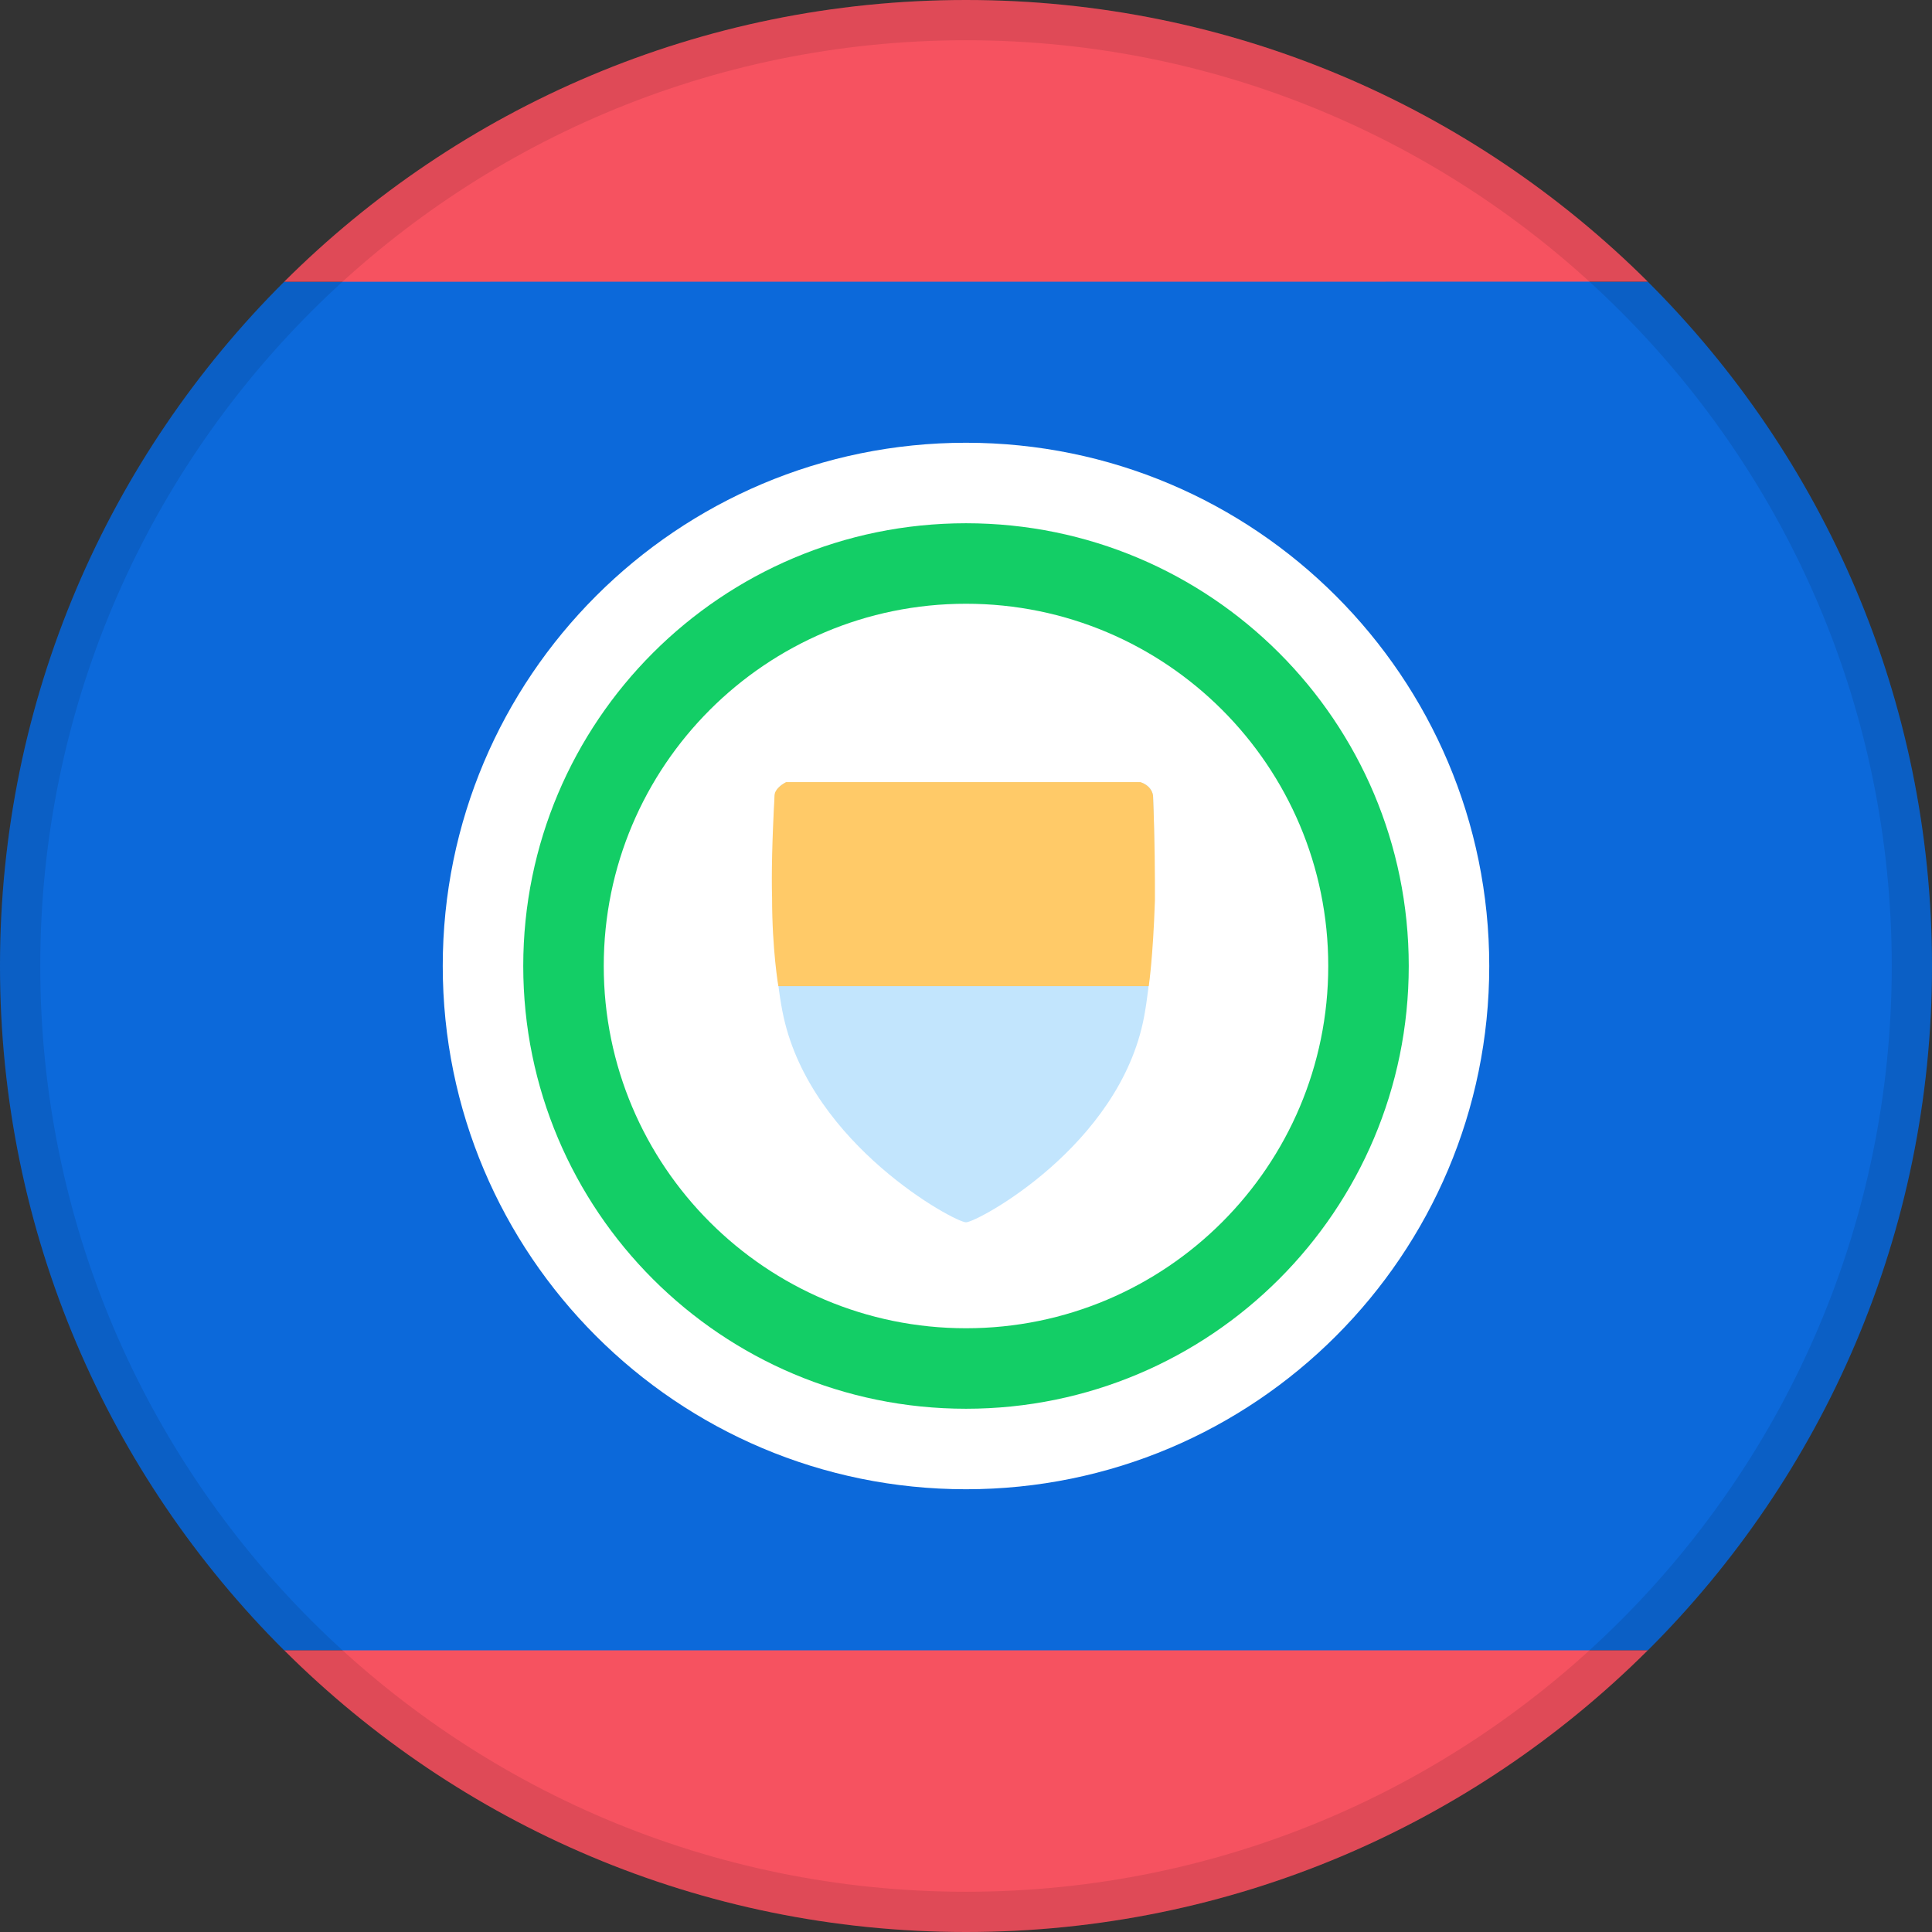 <svg width="24" height="24" viewBox="0 0 24 24" fill="none" xmlns="http://www.w3.org/2000/svg">
<rect x="0" y="0" width="24" height="24" fill="#333333" stroke="none"/>
<path fill-rule="evenodd" clip-rule="evenodd" d="M12 23.5C18.351 23.5 23.5 18.351 23.5 12C23.5 5.649 18.351 0.5 12 0.5C5.649 0.5 0.5 5.649 0.5 12C0.5 18.351 5.649 23.5 12 23.5Z" fill="#0C69DA"/>
<path fill-rule="evenodd" clip-rule="evenodd" d="M20.469 3.499C22.65 5.672 24 8.678 24 12C24 15.322 22.65 18.329 20.469 20.502H3.531C1.35 18.329 0 15.322 0 12C0 8.678 1.35 5.672 3.531 3.499L20.469 3.499Z" fill="#0C69DA"/>
<path fill-rule="evenodd" clip-rule="evenodd" d="M12 0C15.306 0 18.299 1.337 20.47 3.499L3.53 3.5C5.7 1.337 8.694 0 12 0Z" fill="#F65260"/>
<path fill-rule="evenodd" clip-rule="evenodd" d="M12 24C8.694 24 5.701 22.663 3.531 20.501L20.469 20.501C18.299 22.663 15.306 24 12 24Z" fill="#F65260"/>
<path fill-rule="evenodd" clip-rule="evenodd" d="M12 18.5C15.59 18.5 18.5 15.59 18.5 12C18.5 8.41 15.59 5.5 12 5.5C8.41 5.5 5.5 8.41 5.5 12C5.5 15.59 8.41 18.5 12 18.5Z" fill="white"/>
<path fill-rule="evenodd" clip-rule="evenodd" d="M12 6.5C15.038 6.5 17.5 8.962 17.5 12C17.5 15.038 15.038 17.5 12 17.5C8.962 17.5 6.5 15.038 6.5 12C6.5 8.962 8.962 6.5 12 6.5ZM12 7.5C9.515 7.5 7.5 9.515 7.5 12C7.5 14.485 9.515 16.5 12 16.5C14.485 16.5 16.5 14.485 16.5 12C16.5 9.515 14.485 7.5 12 7.5Z" fill="#13CE66"/>
<path fill-rule="evenodd" clip-rule="evenodd" d="M9.623 9.903C9.627 9.798 9.715 9.716 9.82 9.716H14.127C14.234 9.716 14.322 9.799 14.325 9.905C14.342 10.406 14.371 11.784 14.212 12.632C13.91 14.235 12.139 15.184 12 15.184C11.861 15.184 10.085 14.225 9.734 12.632C9.557 11.828 9.6 10.411 9.623 9.903Z" fill="#C2E5FD"/>
<path fill-rule="evenodd" clip-rule="evenodd" d="M9.764 9.716L14.167 9.716C14.167 9.716 14.301 9.754 14.323 9.88C14.347 10.455 14.347 10.878 14.347 11.184C14.323 11.905 14.27 12.25 14.27 12.25H9.669C9.669 12.25 9.591 11.802 9.591 11.153C9.583 10.86 9.591 10.442 9.622 9.88C9.622 9.79 9.764 9.716 9.764 9.716Z" fill="#FFCA68"/>
<path d="M12 23.75C5.511 23.75 0.25 18.489 0.25 12C0.25 5.511 5.511 0.25 12 0.25C18.489 0.25 23.75 5.511 23.75 12C23.75 18.489 18.489 23.75 12 23.75Z" stroke="black" stroke-opacity="0.095" stroke-width="0.5"/>
</svg>
